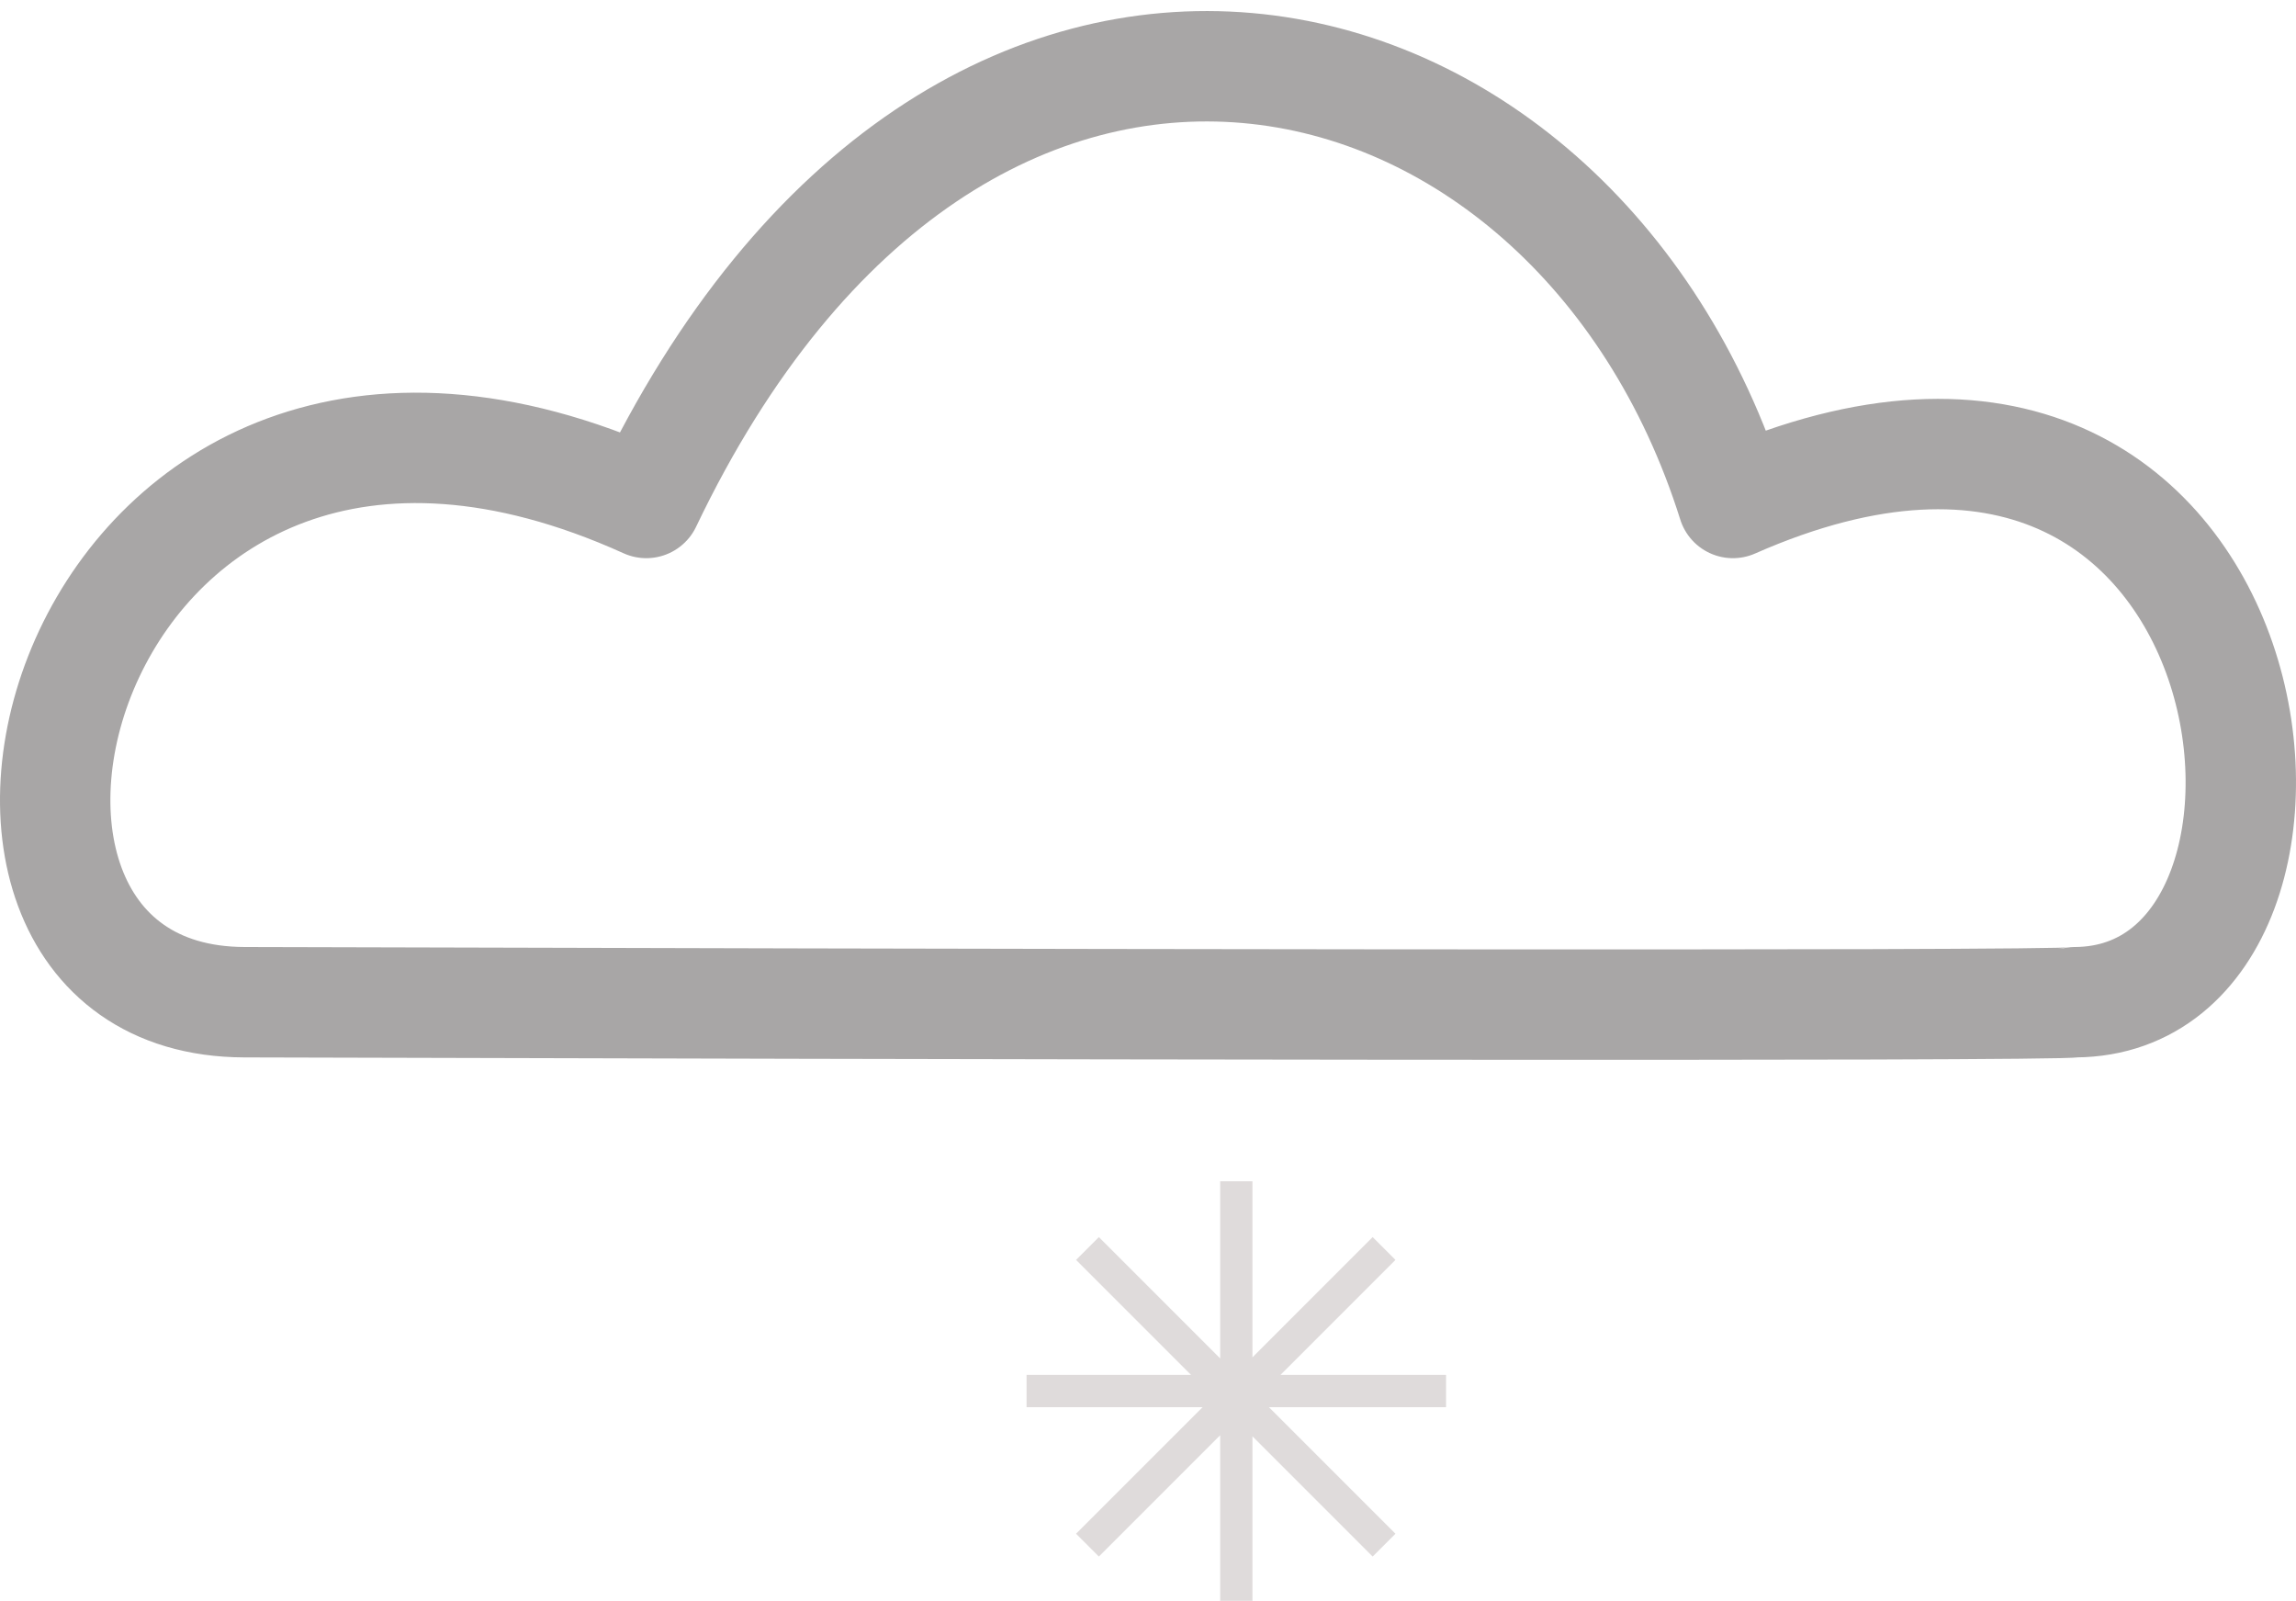 <svg width="208" height="145" viewBox="0 0 208 145" fill="none" xmlns="http://www.w3.org/2000/svg">
<path d="M156.988 45.559C206.881 23.559 214.522 90.623 188.002 90.779C186.204 91.179 81.323 90.946 22.141 90.779C-11.302 90.694 5.959 21.779 58.549 45.559C86.867 -13.721 142.604 -0.221 156.988 45.559Z" stroke="#A8A6A6" stroke-width="10" stroke-linecap="round" stroke-linejoin="round"/>
<path fill-rule="evenodd" clip-rule="evenodd" d="M113.462 107H110.538V123.045L99.549 112.055L97.482 114.122L107.898 124.538H93V127.462H108.946L97.482 138.925L99.549 140.992L110.538 130.003V145H113.462V130.102L124.352 140.992L126.419 138.925L114.955 127.462H131V124.538H116.003L126.419 114.122L124.352 112.055L113.462 122.946V107Z" fill="#DFDBDB"/>
</svg>
